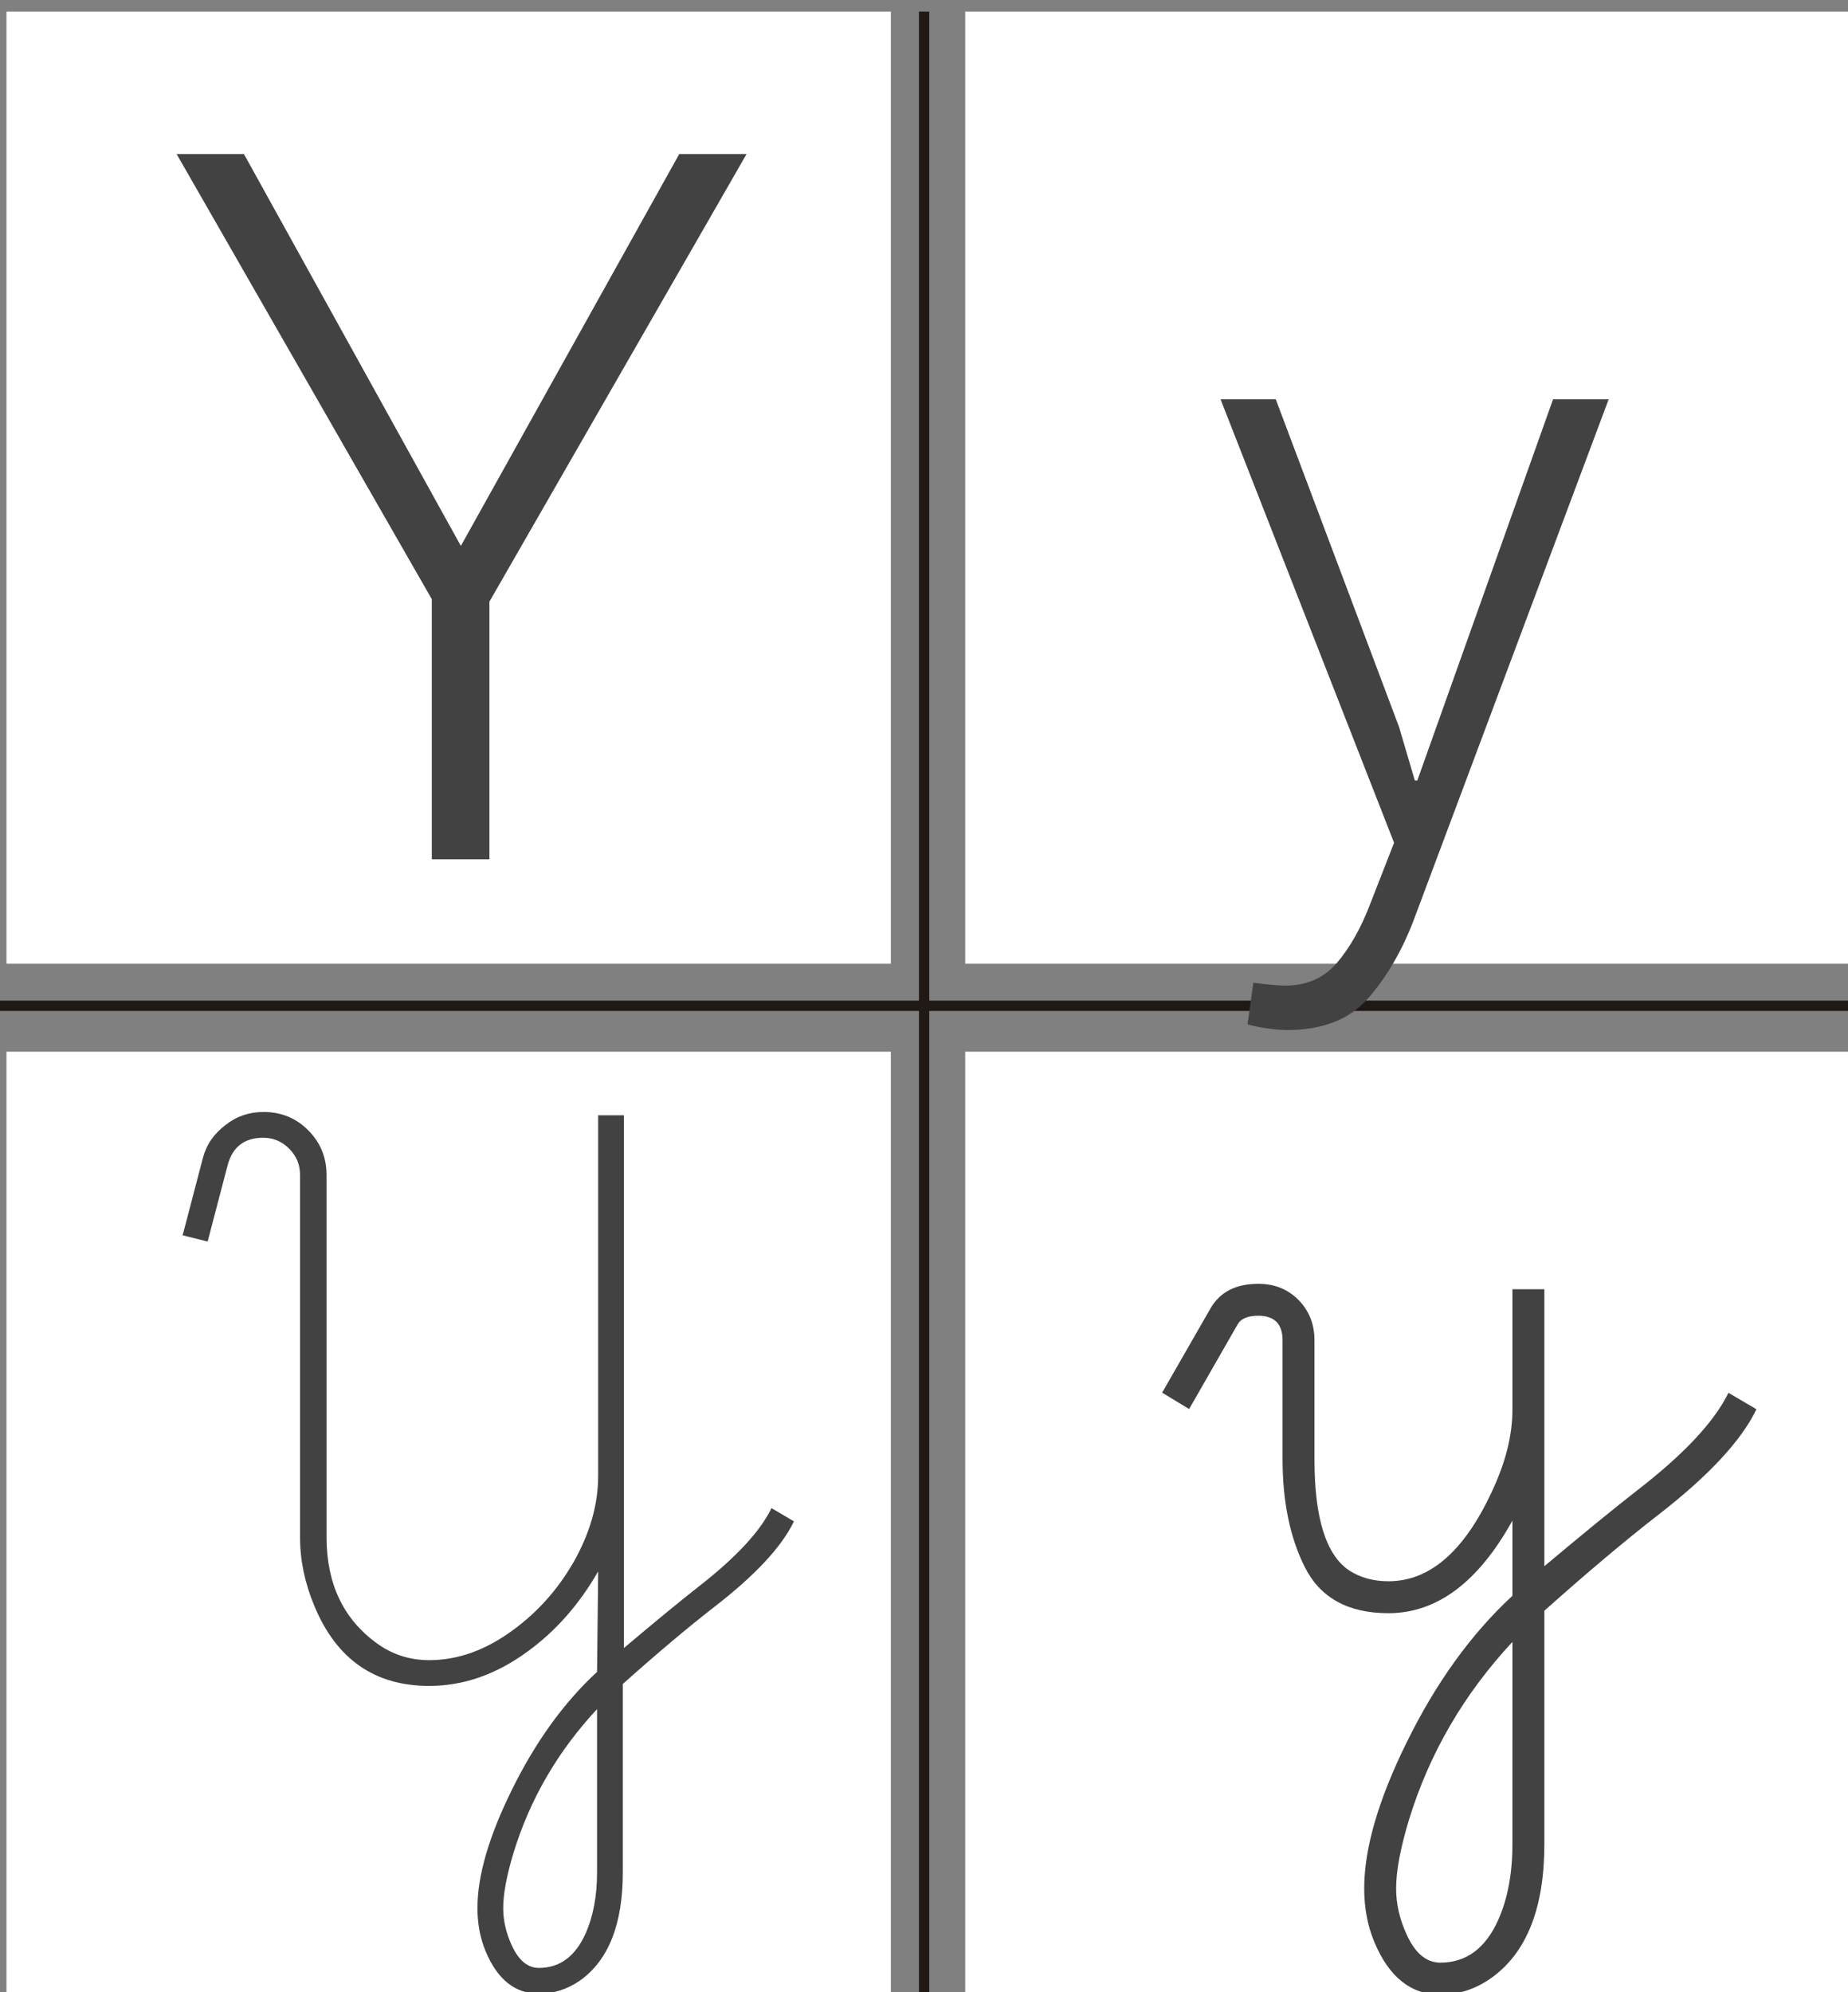 <?xml version="1.0" encoding="utf-8"?>
<!-- Generator: Adobe Illustrator 17.0.0, SVG Export Plug-In . SVG Version: 6.00 Build 0)  -->
<!DOCTYPE svg PUBLIC "-//W3C//DTD SVG 1.1//EN" "http://www.w3.org/Graphics/SVG/1.1/DTD/svg11.dtd">
<svg version="1.1" id="Capa_1" xmlns="http://www.w3.org/2000/svg" xmlns:xlink="http://www.w3.org/1999/xlink" x="0px" y="0px"
	 width="357.496px" height="385.294px" viewBox="0 0 357.496 385.294" enable-background="new 0 0 357.496 385.294"
	 xml:space="preserve">
<rect x="0" y="0" width="357.496" height="385.294" fill="#808080" stroke="none"/>
<g>
	<rect x="1.252" y="2.242" fill="#FFFFFF" width="171.081" height="184.136"/>
</g>
<g>
	<rect x="186.719" y="2.242" fill="#FFFFFF" width="172.029" height="184.136"/>
</g>
<g>
	<rect x="1.252" y="203.389" fill="#FFFFFF" width="171.081" height="184.147"/>
</g>
<g>
	<rect x="186.719" y="203.389" fill="#FFFFFF" width="172.029" height="184.147"/>
</g>
<g>
	<path fill="#424242" d="M89.154,105.575l42.247-75.782h13.021l-49.741,86.554v49.834H83.534v-50.303L34.168,29.793h13.021
		L89.154,105.575z"/>
</g>
<g>
	<path fill="#424242" d="M115.713,303.904c-3.655,6.36-8.188,11.51-13.598,15.449c-6.076,4.462-12.437,6.692-19.081,6.692
		c-10.537,0-17.941-5.149-22.214-15.449c-1.851-4.415-2.776-8.853-2.776-13.314v-70.057c0-1.994-0.705-3.69-2.113-5.091
		c-1.408-1.399-3.076-2.101-5.001-2.101c-3.664,0-5.965,1.781-6.903,5.342l-3.859,14.733l-4.835-1.21l3.916-14.949
		c0.664-2.563,2.136-4.699,4.414-6.408c2.089-1.66,4.532-2.491,7.334-2.491c3.417,0,6.301,1.187,8.65,3.56
		c2.349,2.374,3.523,5.245,3.523,8.615v70.057c0,8.925,3.204,15.734,9.612,20.434c3.036,2.231,6.454,3.347,10.252,3.347
		c5.554,0,10.964-1.946,16.232-5.839c4.746-3.464,8.639-7.831,11.677-13.1c3.179-5.601,4.77-11.153,4.77-16.66v-69.772h4.984
		v103.021c6.075-5.126,10.868-9.065,14.382-11.818c7.262-5.648,11.984-10.727,14.168-15.236l4.343,2.561
		c-2.374,4.933-7.523,10.458-15.449,16.577c-5.127,3.984-11.013,8.94-17.657,14.868v36.425c0,10.008-2.753,16.979-8.259,20.917
		c-2.469,1.706-5.126,2.561-7.974,2.561c-4.604,0-8.046-2.751-10.324-8.252c-1.044-2.515-1.565-5.288-1.565-8.322
		c0-6.213,2.193-13.776,6.581-22.692c4.575-9.342,10.094-17.001,16.558-22.976L115.713,303.904z M115.501,330.531
		c-7.595,8.152-12.982,17.418-16.162,27.798c-1.329,4.407-1.993,7.963-1.993,10.665c0,2.416,0.545,4.811,1.638,7.181
		c1.328,2.938,3.085,4.407,5.269,4.407c4.033,0,7.048-2.228,9.042-6.682c1.471-3.318,2.207-7.252,2.207-11.803V330.531z"/>
</g>
<g>
	<g>
		<rect x="177.768" y="2.242" fill="#211915" width="2" height="389.365"/>
	</g>
	<g>
		<rect x="-1.252" y="193.507" fill="#211915" width="360" height="2"/>
	</g>
</g>
<g>
	<path fill="#424242" d="M270.645,140.583l3.052,10.358h0.481l26.258-73.713h10.76l-37.74,100.774
		c-2.248,5.888-5.167,10.893-8.752,15.016c-3.587,4.122-8.833,6.183-15.738,6.183c-1.124,0-2.489-0.121-4.095-0.361
		c-1.606-0.241-2.784-0.496-3.533-0.763l1.124-8.03c0.643,0.106,1.673,0.227,3.092,0.361c1.417,0.133,2.449,0.201,3.091,0.201
		c4.175,0,7.521-1.486,10.037-4.457c2.516-2.971,4.657-6.785,6.424-11.443l4.577-11.723l-33.564-85.758h10.68L270.645,140.583z"/>
</g>
<g>
	<path fill="#424242" d="M298.755,249.332v53.558c7.577-6.353,13.558-11.234,17.939-14.646c9.058-7,14.949-13.293,17.673-18.882
		l5.417,3.173c-2.942,6.113-9.324,12.961-19.146,20.544c-6.354,4.938-13.648,11.08-21.882,18.427v45.142
		c0,12.402-3.441,21.042-10.324,25.921c-3,2.115-6.264,3.174-9.794,3.174c-5.706,0-9.97-3.409-12.793-10.226
		c-1.295-3.116-1.941-6.553-1.941-10.313c0-7.698,2.719-17.072,8.156-28.119c5.67-11.578,12.51-21.068,20.52-28.472v-14.545
		c-6.62,11.941-14.618,17.911-23.993,17.911c-7.792,0-13.183-2.97-16.17-8.911c-2.872-5.705-4.307-12.676-4.307-20.911v-22.941
		c0-3.176-1.566-4.765-4.695-4.765c-2.007,0-3.336,0.553-3.986,1.657l-9.392,16.39l-5.221-3.17l9.353-16.288
		c1.823-3.177,4.911-4.765,9.265-4.765c3.117,0,5.705,1.045,7.765,3.132c2.058,2.089,3.088,4.691,3.088,7.809v23.029
		c0,11.294,2.225,18.44,6.675,21.44c2.166,1.412,4.712,2.118,7.641,2.118c8.197,0,15.019-6.117,20.464-18.353
		c2.341-5.235,3.513-10.176,3.513-14.823v-23.294H298.755z M292.579,317.536c-9.412,10.104-16.089,21.586-20.029,34.45
		c-1.647,5.462-2.471,9.868-2.471,13.217c0,2.994,0.676,5.962,2.029,8.899c1.646,3.641,3.823,5.462,6.529,5.462
		c4.999,0,8.735-2.761,11.206-8.281c1.822-4.112,2.735-8.987,2.735-14.626V317.536z"/>
</g>
</svg>
